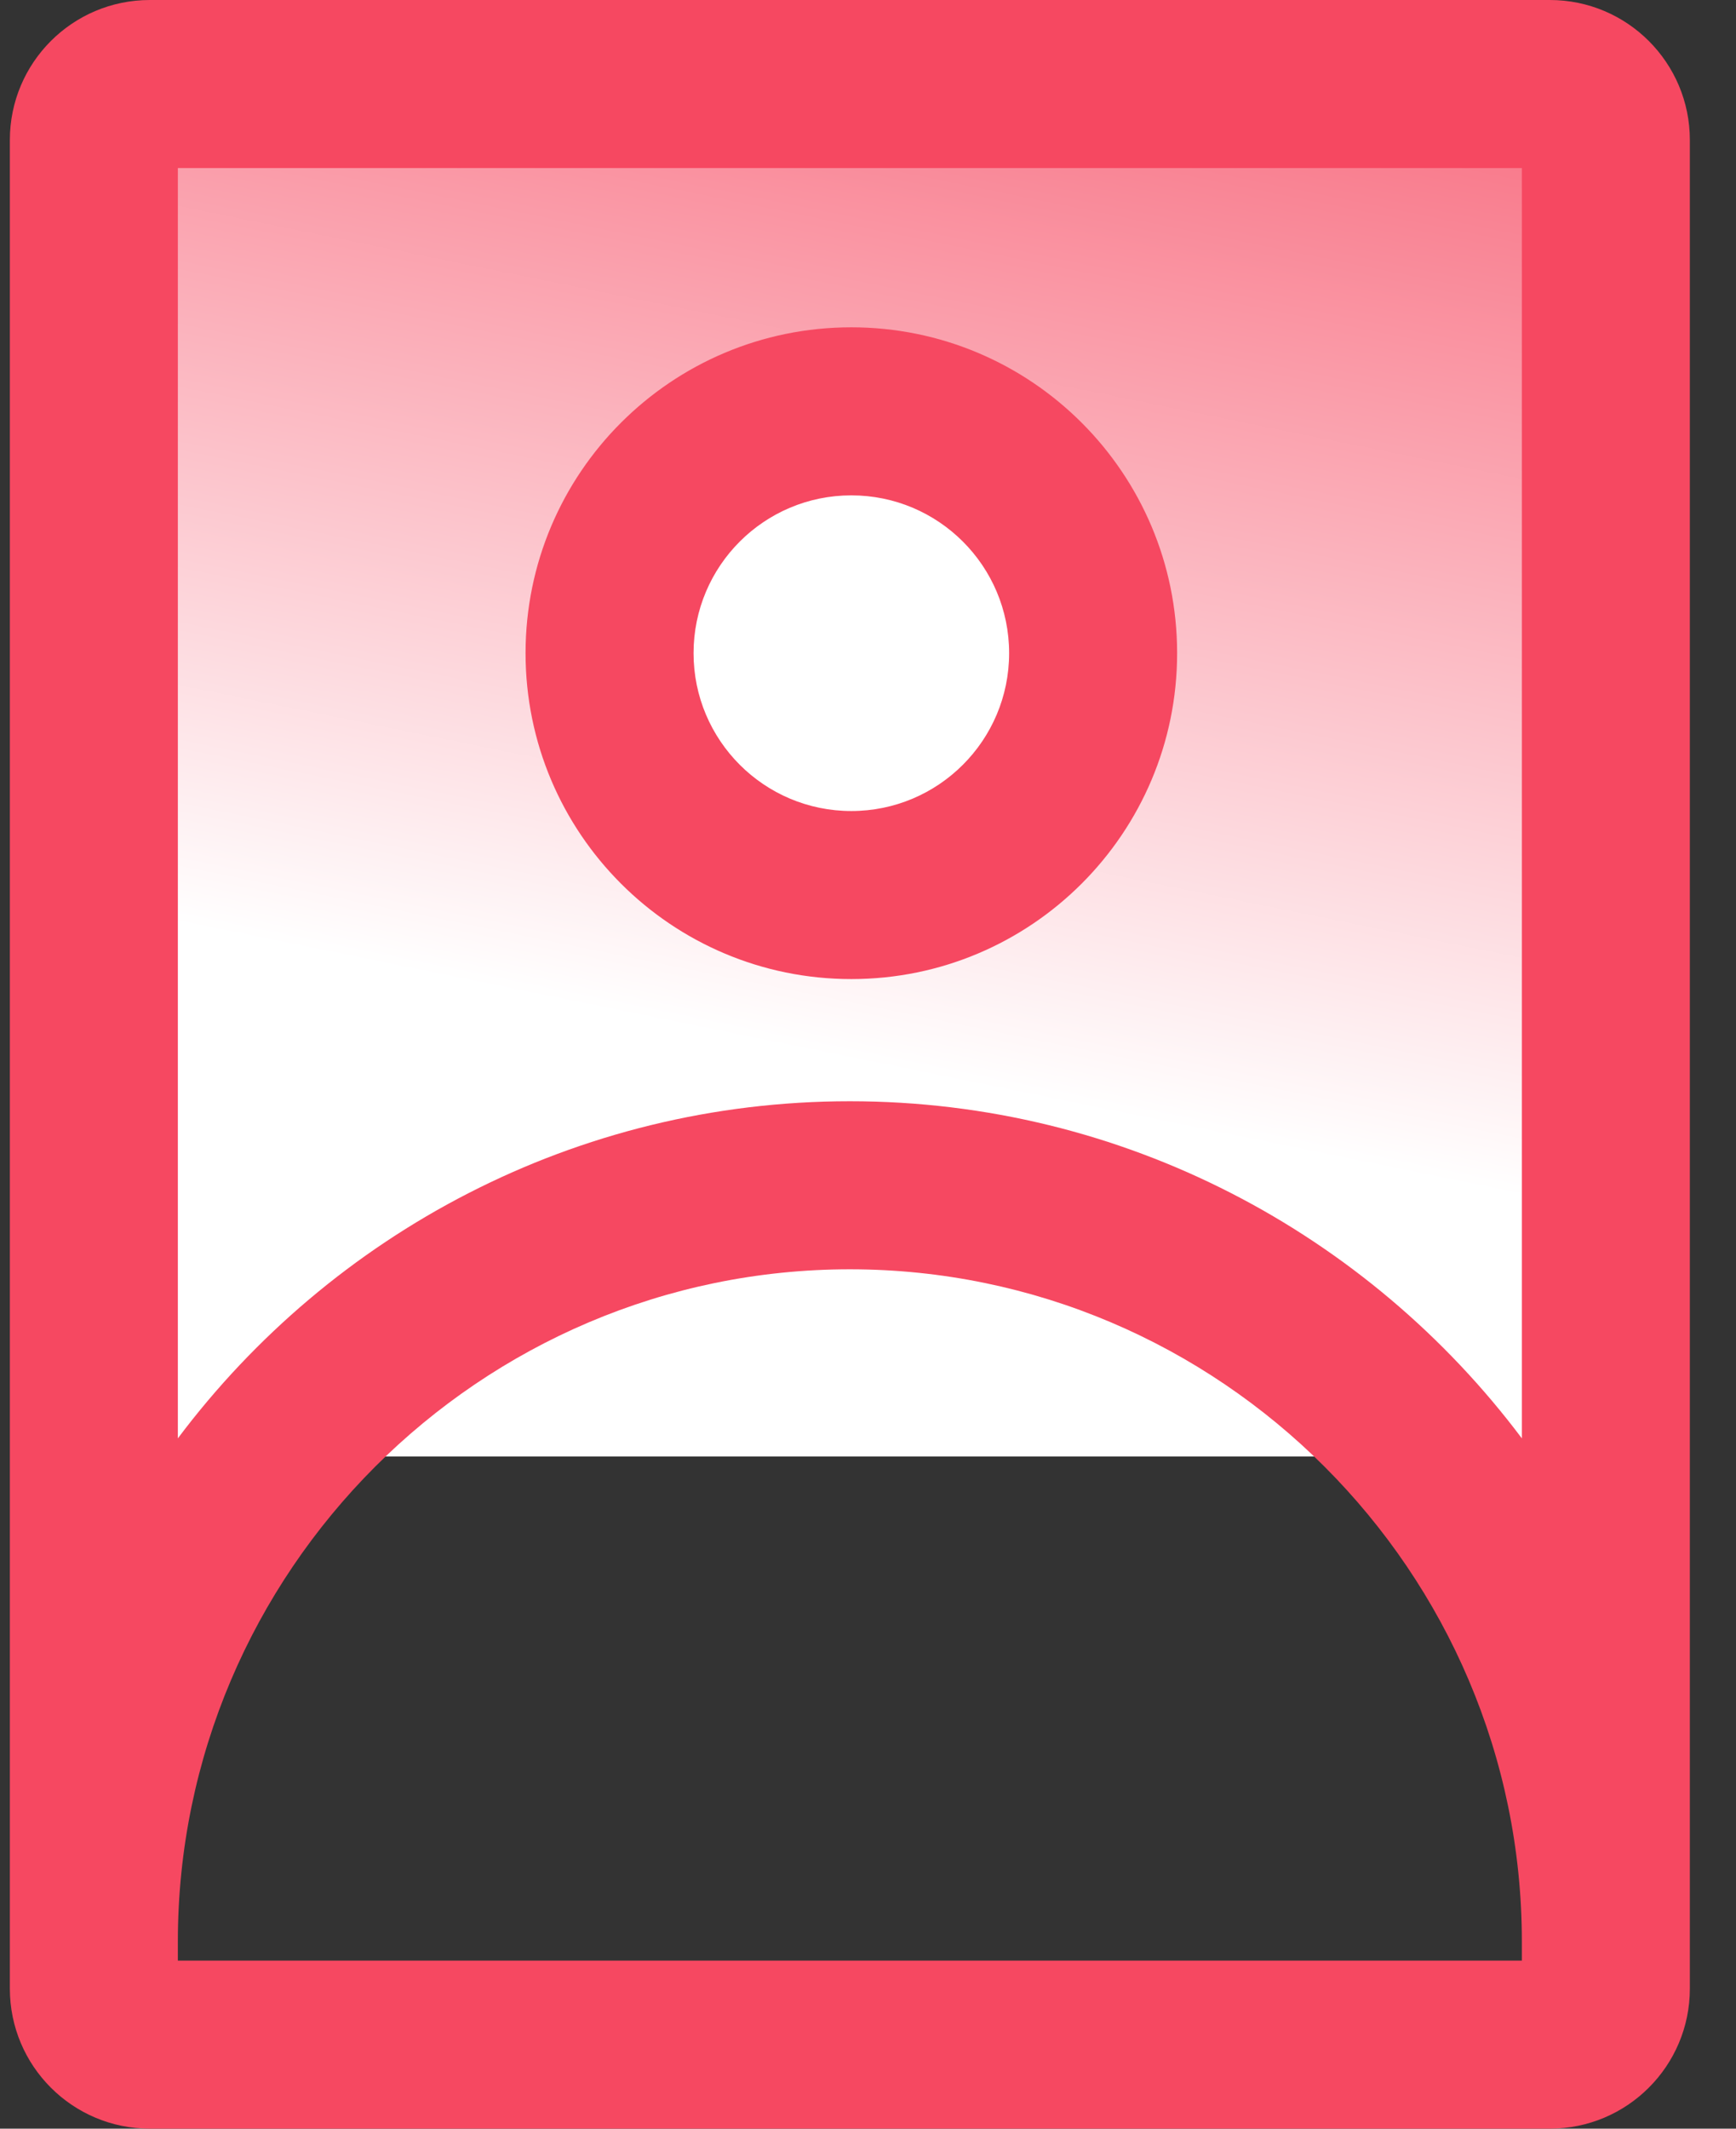 <svg width="31" height="38" viewBox="0 0 31 38" fill="none" xmlns="http://www.w3.org/2000/svg">
<rect x="0" y="0" width="31" height="38" fill="#333333" stroke="none"/>
<rect x="2.176" y="2" width="26" height="24" fill="url(#paint0_linear)"/>
<circle cx="15.176" cy="12" r="4" fill="white"/>
<path fill-rule="evenodd" clip-rule="evenodd" d="M0.176 2.5C0.176 1.119 1.295 0 2.676 0H27.676C29.056 0 30.176 1.119 30.176 2.5V34.659V35.5C30.176 36.881 29.056 38 27.676 38H2.676C1.295 38 0.176 36.881 0.176 35.5V34.659V2.5ZM27.176 3V25.677C24.435 22.027 20.073 19.659 15.176 19.659C10.279 19.659 5.916 22.027 3.176 25.677V3H27.176ZM15.176 22.659C8.572 22.659 3.176 28.055 3.176 34.659V35H27.176V34.659C27.176 28.055 21.78 22.659 15.176 22.659ZM12.385 11.66C12.385 10.104 13.646 8.843 15.202 8.843C16.758 8.843 18.02 10.104 18.02 11.66C18.02 13.216 16.758 14.478 15.202 14.478C13.646 14.478 12.385 13.216 12.385 11.66ZM15.202 5.843C11.989 5.843 9.385 8.447 9.385 11.66C9.385 14.873 11.989 17.478 15.202 17.478C18.415 17.478 21.02 14.873 21.02 11.66C21.02 8.447 18.415 5.843 15.202 5.843Z" fill="#F64861"/>
<defs>
<linearGradient id="paint0_linear" x1="17.273" y1="-6.296" x2="12.266" y2="18.35" gradientUnits="userSpaceOnUse">
<stop stop-color="#F64860"/>
<stop offset="1" stop-color="white"/>
</linearGradient>
</defs>
</svg>
